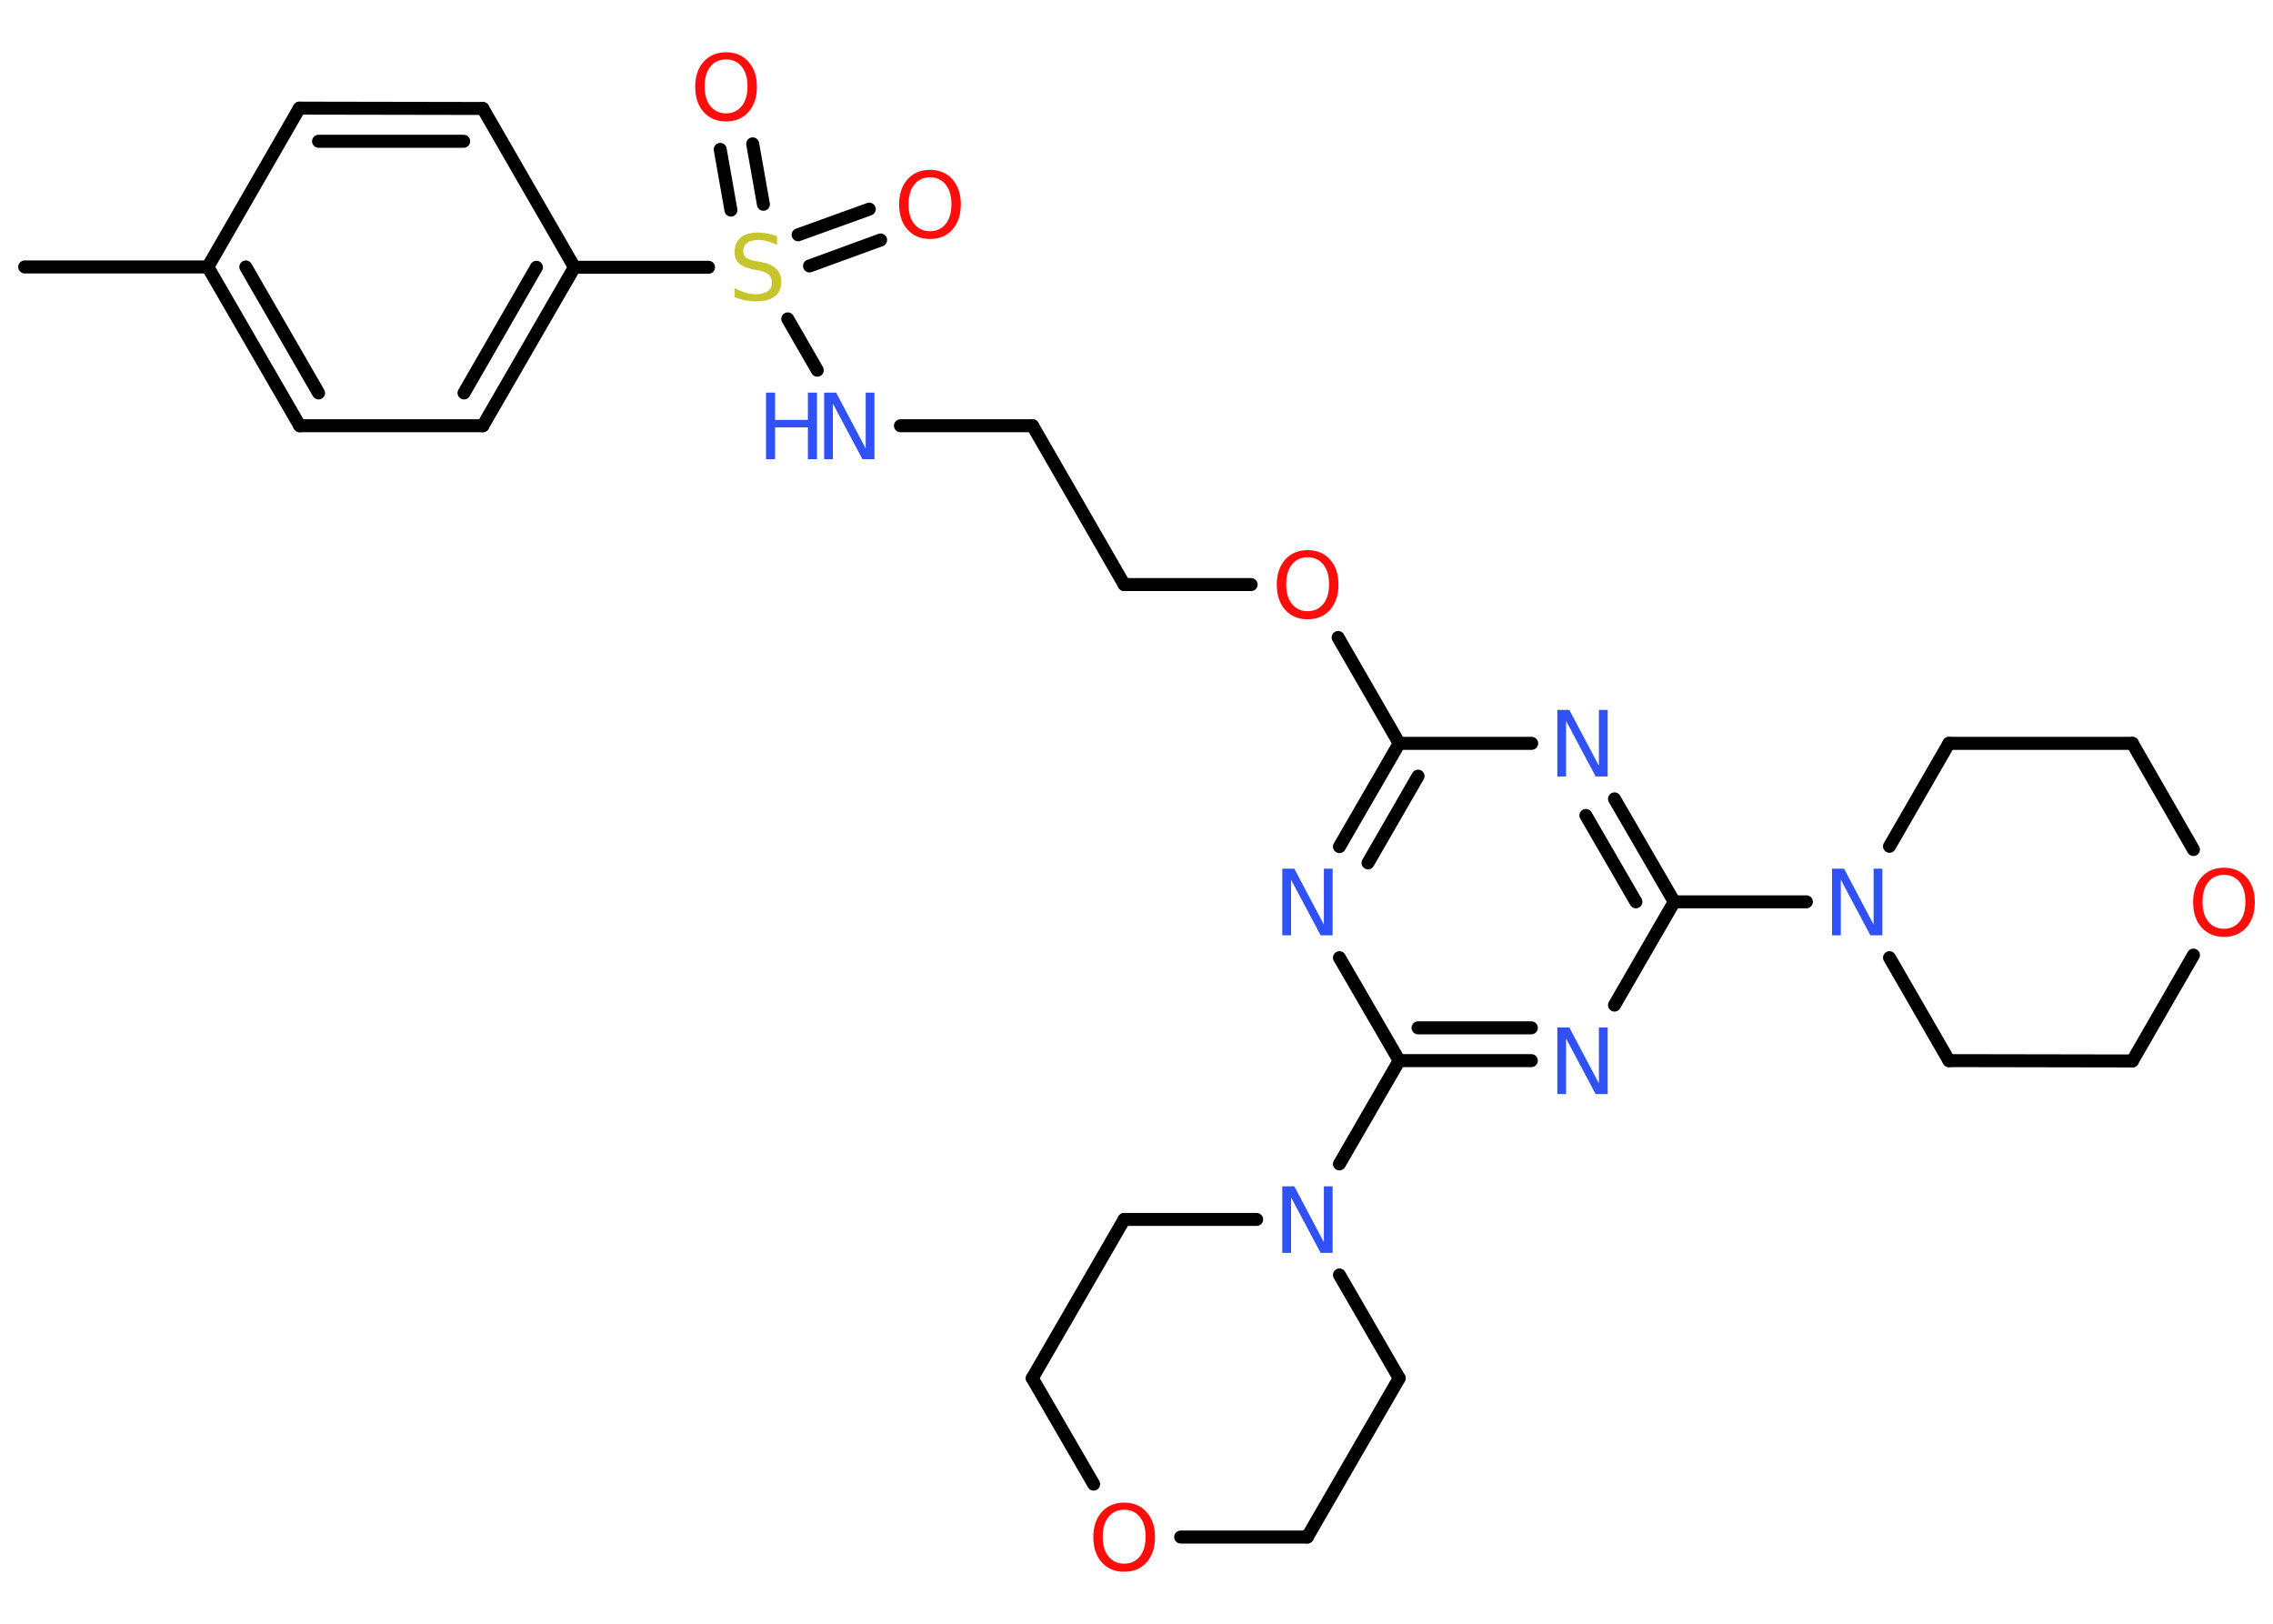 <?xml version='1.0' encoding='UTF-8'?>
<!DOCTYPE svg PUBLIC "-//W3C//DTD SVG 1.1//EN" "http://www.w3.org/Graphics/SVG/1.1/DTD/svg11.dtd">
<svg version='1.2' xmlns='http://www.w3.org/2000/svg' xmlns:xlink='http://www.w3.org/1999/xlink' width='70.0mm' height='50.0mm' viewBox='0 0 70.0 50.0'>
  <desc>Generated by the Chemistry Development Kit (http://github.com/cdk)</desc>
  <g stroke-linecap='round' stroke-linejoin='round' stroke='#000000' stroke-width='.4' fill='#3050F8'>
    <rect x='.0' y='.0' width='70.0' height='50.0' fill='#FFFFFF' stroke='none'/>
    <g id='mol1' class='mol'>
      <line id='mol1bnd1' class='bond' x1='.76' y1='8.22' x2='6.4' y2='8.22'/>
      <g id='mol1bnd2' class='bond'>
        <line x1='6.4' y1='8.22' x2='9.23' y2='13.11'/>
        <line x1='7.57' y1='8.22' x2='9.81' y2='12.1'/>
      </g>
      <line id='mol1bnd3' class='bond' x1='9.23' y1='13.11' x2='14.87' y2='13.11'/>
      <g id='mol1bnd4' class='bond'>
        <line x1='14.87' y1='13.11' x2='17.69' y2='8.23'/>
        <line x1='14.29' y1='12.1' x2='16.52' y2='8.23'/>
      </g>
      <line id='mol1bnd5' class='bond' x1='17.69' y1='8.23' x2='21.82' y2='8.23'/>
      <g id='mol1bnd6' class='bond'>
        <line x1='24.58' y1='7.23' x2='26.77' y2='6.44'/>
        <line x1='24.93' y1='8.19' x2='27.12' y2='7.39'/>
      </g>
      <g id='mol1bnd7' class='bond'>
        <line x1='22.51' y1='6.47' x2='22.18' y2='4.6'/>
        <line x1='23.51' y1='6.29' x2='23.18' y2='4.43'/>
      </g>
      <line id='mol1bnd8' class='bond' x1='24.26' y1='9.82' x2='25.17' y2='11.4'/>
      <line id='mol1bnd9' class='bond' x1='27.73' y1='13.11' x2='31.8' y2='13.11'/>
      <line id='mol1bnd10' class='bond' x1='31.8' y1='13.11' x2='34.62' y2='18.0'/>
      <line id='mol1bnd11' class='bond' x1='34.62' y1='18.0' x2='38.53' y2='18.0'/>
      <line id='mol1bnd12' class='bond' x1='41.21' y1='19.63' x2='43.09' y2='22.89'/>
      <g id='mol1bnd13' class='bond'>
        <line x1='43.09' y1='22.89' x2='41.25' y2='26.07'/>
        <line x1='43.67' y1='23.9' x2='42.13' y2='26.57'/>
      </g>
      <line id='mol1bnd14' class='bond' x1='41.25' y1='29.49' x2='43.09' y2='32.66'/>
      <line id='mol1bnd15' class='bond' x1='43.09' y1='32.66' x2='41.25' y2='35.84'/>
      <line id='mol1bnd16' class='bond' x1='41.25' y1='39.26' x2='43.09' y2='42.44'/>
      <line id='mol1bnd17' class='bond' x1='43.09' y1='42.44' x2='40.26' y2='47.33'/>
      <line id='mol1bnd18' class='bond' x1='40.26' y1='47.33' x2='36.36' y2='47.33'/>
      <line id='mol1bnd19' class='bond' x1='33.68' y1='45.7' x2='31.79' y2='42.44'/>
      <line id='mol1bnd20' class='bond' x1='31.79' y1='42.44' x2='34.62' y2='37.55'/>
      <line id='mol1bnd21' class='bond' x1='38.7' y1='37.55' x2='34.62' y2='37.55'/>
      <g id='mol1bnd22' class='bond'>
        <line x1='43.09' y1='32.66' x2='47.16' y2='32.66'/>
        <line x1='43.67' y1='31.65' x2='47.16' y2='31.65'/>
      </g>
      <line id='mol1bnd23' class='bond' x1='49.72' y1='30.95' x2='51.56' y2='27.77'/>
      <line id='mol1bnd24' class='bond' x1='51.56' y1='27.77' x2='55.63' y2='27.77'/>
      <line id='mol1bnd25' class='bond' x1='58.19' y1='26.06' x2='60.02' y2='22.89'/>
      <line id='mol1bnd26' class='bond' x1='60.02' y1='22.89' x2='65.67' y2='22.89'/>
      <line id='mol1bnd27' class='bond' x1='65.67' y1='22.89' x2='67.55' y2='26.16'/>
      <line id='mol1bnd28' class='bond' x1='67.55' y1='29.41' x2='65.67' y2='32.67'/>
      <line id='mol1bnd29' class='bond' x1='65.67' y1='32.67' x2='60.02' y2='32.66'/>
      <line id='mol1bnd30' class='bond' x1='58.19' y1='29.49' x2='60.02' y2='32.66'/>
      <g id='mol1bnd31' class='bond'>
        <line x1='51.56' y1='27.77' x2='49.72' y2='24.6'/>
        <line x1='50.38' y1='27.77' x2='48.84' y2='25.11'/>
      </g>
      <line id='mol1bnd32' class='bond' x1='43.09' y1='22.89' x2='47.17' y2='22.89'/>
      <line id='mol1bnd33' class='bond' x1='17.69' y1='8.23' x2='14.87' y2='3.34'/>
      <g id='mol1bnd34' class='bond'>
        <line x1='14.87' y1='3.34' x2='9.22' y2='3.33'/>
        <line x1='14.28' y1='4.35' x2='9.81' y2='4.35'/>
      </g>
      <line id='mol1bnd35' class='bond' x1='6.4' y1='8.22' x2='9.22' y2='3.33'/>
      <path id='mol1atm6' class='atom' d='M23.93 7.27v.27q-.16 -.07 -.3 -.11q-.14 -.04 -.27 -.04q-.23 .0 -.35 .09q-.12 .09 -.12 .25q.0 .14 .08 .2q.08 .07 .31 .11l.17 .03q.31 .06 .46 .21q.15 .15 .15 .4q.0 .3 -.2 .45q-.2 .15 -.59 .15q-.15 .0 -.31 -.03q-.16 -.03 -.34 -.1v-.28q.17 .09 .33 .14q.16 .05 .32 .05q.24 .0 .37 -.09q.13 -.09 .13 -.27q.0 -.15 -.09 -.24q-.09 -.08 -.3 -.13l-.17 -.03q-.31 -.06 -.45 -.19q-.14 -.13 -.14 -.36q.0 -.27 .19 -.43q.19 -.16 .53 -.16q.14 .0 .29 .03q.15 .03 .31 .08z' stroke='none' fill='#C6C62C'/>
      <path id='mol1atm7' class='atom' d='M28.64 5.46q-.3 .0 -.48 .22q-.18 .22 -.18 .61q.0 .39 .18 .61q.18 .22 .48 .22q.3 .0 .48 -.22q.18 -.22 .18 -.61q.0 -.39 -.18 -.61q-.18 -.22 -.48 -.22zM28.64 5.23q.43 .0 .69 .29q.26 .29 .26 .77q.0 .49 -.26 .78q-.26 .29 -.69 .29q-.43 .0 -.69 -.29q-.26 -.29 -.26 -.78q.0 -.48 .26 -.77q.26 -.29 .69 -.29z' stroke='none' fill='#FF0D0D'/>
      <path id='mol1atm8' class='atom' d='M22.36 1.83q-.3 .0 -.48 .22q-.18 .22 -.18 .61q.0 .39 .18 .61q.18 .22 .48 .22q.3 .0 .48 -.22q.18 -.22 .18 -.61q.0 -.39 -.18 -.61q-.18 -.22 -.48 -.22zM22.36 1.61q.43 .0 .69 .29q.26 .29 .26 .77q.0 .49 -.26 .78q-.26 .29 -.69 .29q-.43 .0 -.69 -.29q-.26 -.29 -.26 -.78q.0 -.48 .26 -.77q.26 -.29 .69 -.29z' stroke='none' fill='#FF0D0D'/>
      <g id='mol1atm9' class='atom'>
        <path d='M25.38 12.09h.37l.91 1.72v-1.72h.27v2.05h-.37l-.91 -1.71v1.71h-.27v-2.05z' stroke='none'/>
        <path d='M23.59 12.09h.28v.84h1.01v-.84h.28v2.05h-.28v-.98h-1.01v.98h-.28v-2.05z' stroke='none'/>
      </g>
      <path id='mol1atm12' class='atom' d='M40.27 17.16q-.3 .0 -.48 .22q-.18 .22 -.18 .61q.0 .39 .18 .61q.18 .22 .48 .22q.3 .0 .48 -.22q.18 -.22 .18 -.61q.0 -.39 -.18 -.61q-.18 -.22 -.48 -.22zM40.27 16.94q.43 .0 .69 .29q.26 .29 .26 .77q.0 .49 -.26 .78q-.26 .29 -.69 .29q-.43 .0 -.69 -.29q-.26 -.29 -.26 -.78q.0 -.48 .26 -.77q.26 -.29 .69 -.29z' stroke='none' fill='#FF0D0D'/>
      <path id='mol1atm14' class='atom' d='M39.49 26.75h.37l.91 1.72v-1.72h.27v2.05h-.37l-.91 -1.71v1.71h-.27v-2.05z' stroke='none'/>
      <path id='mol1atm16' class='atom' d='M39.49 36.53h.37l.91 1.72v-1.72h.27v2.05h-.37l-.91 -1.71v1.71h-.27v-2.05z' stroke='none'/>
      <path id='mol1atm19' class='atom' d='M34.62 46.49q-.3 .0 -.48 .22q-.18 .22 -.18 .61q.0 .39 .18 .61q.18 .22 .48 .22q.3 .0 .48 -.22q.18 -.22 .18 -.61q.0 -.39 -.18 -.61q-.18 -.22 -.48 -.22zM34.62 46.27q.43 .0 .69 .29q.26 .29 .26 .77q.0 .49 -.26 .78q-.26 .29 -.69 .29q-.43 .0 -.69 -.29q-.26 -.29 -.26 -.78q.0 -.48 .26 -.77q.26 -.29 .69 -.29z' stroke='none' fill='#FF0D0D'/>
      <path id='mol1atm22' class='atom' d='M47.96 31.64h.37l.91 1.72v-1.72h.27v2.05h-.37l-.91 -1.71v1.71h-.27v-2.05z' stroke='none'/>
      <path id='mol1atm24' class='atom' d='M56.42 26.75h.37l.91 1.72v-1.72h.27v2.05h-.37l-.91 -1.71v1.71h-.27v-2.05z' stroke='none'/>
      <path id='mol1atm27' class='atom' d='M68.49 26.94q-.3 .0 -.48 .22q-.18 .22 -.18 .61q.0 .39 .18 .61q.18 .22 .48 .22q.3 .0 .48 -.22q.18 -.22 .18 -.61q.0 -.39 -.18 -.61q-.18 -.22 -.48 -.22zM68.49 26.72q.43 .0 .69 .29q.26 .29 .26 .77q.0 .49 -.26 .78q-.26 .29 -.69 .29q-.43 .0 -.69 -.29q-.26 -.29 -.26 -.78q.0 -.48 .26 -.77q.26 -.29 .69 -.29z' stroke='none' fill='#FF0D0D'/>
      <path id='mol1atm30' class='atom' d='M47.96 21.86h.37l.91 1.72v-1.72h.27v2.05h-.37l-.91 -1.71v1.71h-.27v-2.05z' stroke='none'/>
    </g>
  </g>
</svg>
